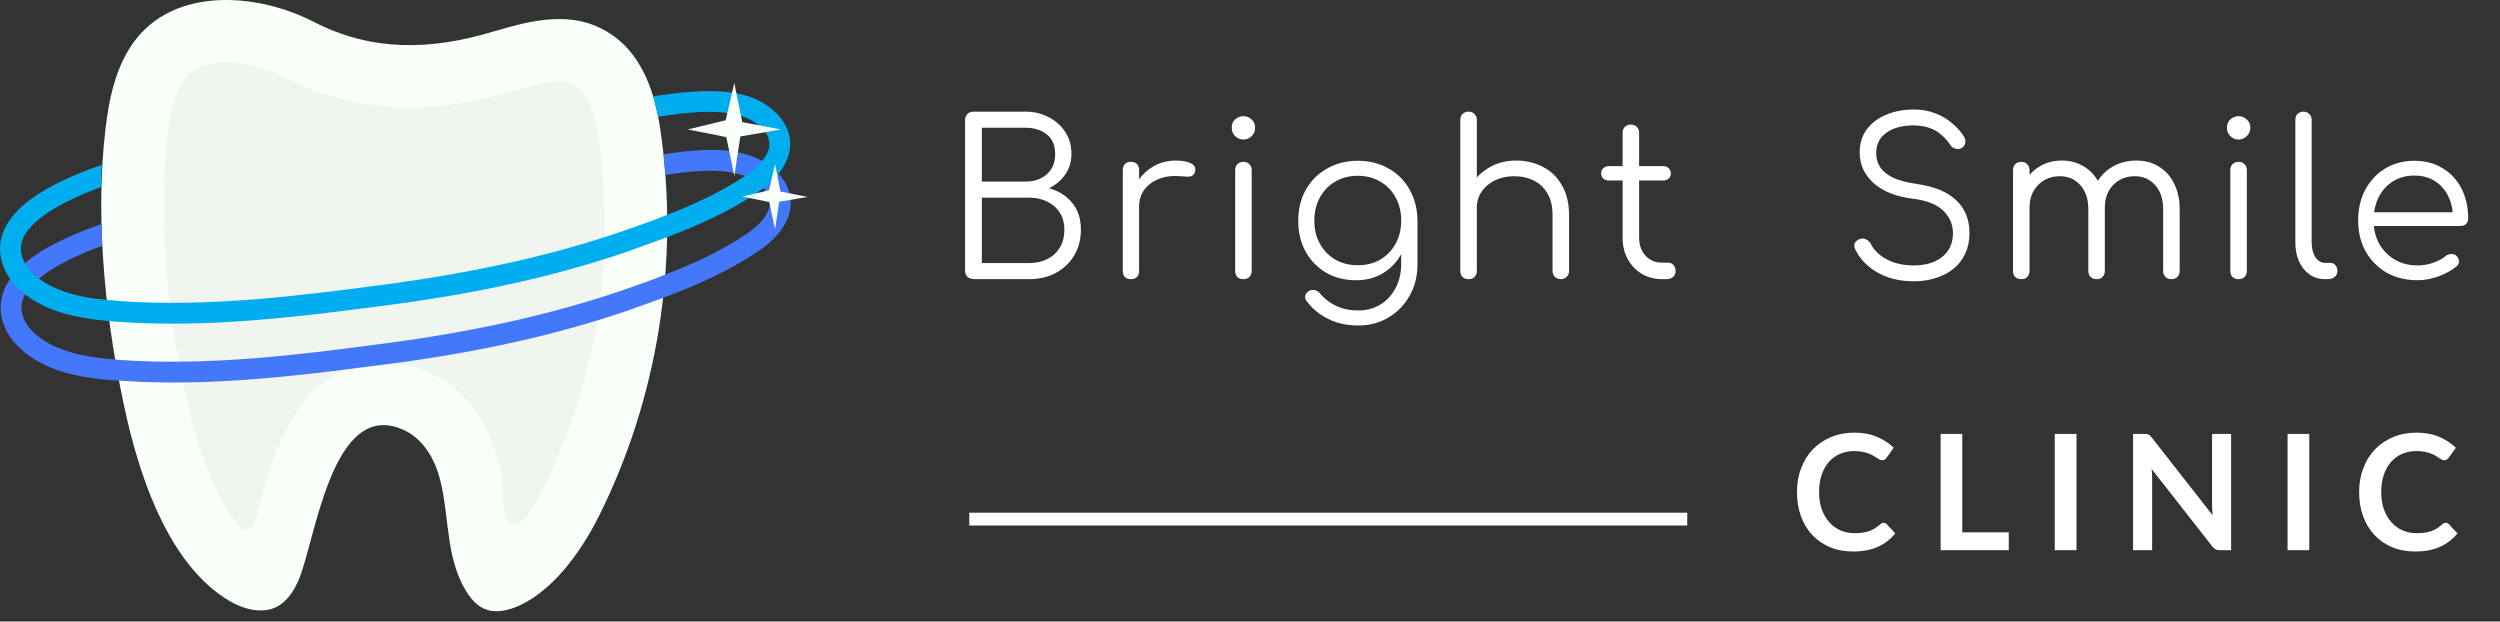 <svg width="181" height="45" viewBox="0 0 181 45" fill="none" xmlns="http://www.w3.org/2000/svg">
<rect x="0" y="0" width="181" height="45" fill="#333333" stroke="none"/>
<path d="M70.556 20.211C70.359 20.211 70.194 20.159 70.059 20.056C69.935 19.942 69.873 19.792 69.873 19.605V8.69C69.873 8.514 69.93 8.369 70.044 8.255C70.157 8.141 70.302 8.084 70.478 8.084H74.251C74.873 8.084 75.432 8.219 75.928 8.488C76.436 8.747 76.834 9.104 77.124 9.559C77.424 10.015 77.574 10.543 77.574 11.143C77.574 11.702 77.424 12.199 77.124 12.634C76.824 13.068 76.43 13.4 75.944 13.627C76.638 13.814 77.197 14.166 77.621 14.683C78.045 15.191 78.257 15.837 78.257 16.624C78.257 17.328 78.097 17.949 77.776 18.487C77.455 19.026 77.01 19.45 76.441 19.761C75.882 20.061 75.24 20.211 74.516 20.211H70.556ZM71.084 19.046H74.516C75.012 19.046 75.452 18.948 75.835 18.751C76.218 18.555 76.519 18.275 76.736 17.913C76.953 17.551 77.062 17.121 77.062 16.624C77.062 16.158 76.953 15.755 76.736 15.413C76.519 15.061 76.218 14.792 75.835 14.606C75.452 14.409 75.012 14.311 74.516 14.311H71.084V19.046ZM71.084 13.146H74.251C74.873 13.146 75.385 12.97 75.789 12.618C76.192 12.266 76.394 11.774 76.394 11.143C76.394 10.522 76.192 10.051 75.789 9.73C75.385 9.409 74.873 9.249 74.251 9.249H71.084V13.146ZM81.787 14.978C81.818 14.336 81.984 13.762 82.284 13.255C82.594 12.748 82.993 12.349 83.48 12.059C83.976 11.769 84.525 11.624 85.125 11.624C85.602 11.624 85.969 11.692 86.228 11.826C86.487 11.961 86.585 12.158 86.523 12.416C86.481 12.572 86.409 12.675 86.305 12.727C86.212 12.778 86.093 12.799 85.948 12.789C85.814 12.778 85.659 12.768 85.483 12.758C84.903 12.706 84.385 12.768 83.93 12.944C83.485 13.11 83.128 13.369 82.859 13.72C82.6 14.072 82.47 14.492 82.47 14.978H81.787ZM81.88 20.211C81.694 20.211 81.549 20.159 81.445 20.056C81.342 19.952 81.29 19.807 81.29 19.621V12.308C81.29 12.121 81.342 11.976 81.445 11.873C81.549 11.769 81.694 11.717 81.88 11.717C82.067 11.717 82.212 11.769 82.315 11.873C82.418 11.976 82.47 12.121 82.47 12.308V19.621C82.47 19.807 82.418 19.952 82.315 20.056C82.212 20.159 82.067 20.211 81.88 20.211ZM90.032 20.211C89.846 20.211 89.696 20.159 89.582 20.056C89.478 19.942 89.427 19.792 89.427 19.605V12.323C89.427 12.137 89.478 11.992 89.582 11.888C89.696 11.774 89.846 11.717 90.032 11.717C90.208 11.717 90.348 11.774 90.451 11.888C90.565 11.992 90.622 12.137 90.622 12.323V19.605C90.622 19.792 90.565 19.942 90.451 20.056C90.348 20.159 90.208 20.211 90.032 20.211ZM90.017 10.103C89.789 10.103 89.592 10.02 89.427 9.854C89.261 9.689 89.178 9.487 89.178 9.249C89.178 8.99 89.261 8.788 89.427 8.643C89.603 8.488 89.804 8.41 90.032 8.41C90.25 8.41 90.441 8.488 90.607 8.643C90.783 8.788 90.871 8.99 90.871 9.249C90.871 9.487 90.788 9.689 90.622 9.854C90.457 10.02 90.255 10.103 90.017 10.103ZM98.185 20.289C97.367 20.289 96.643 20.107 96.011 19.745C95.38 19.372 94.883 18.86 94.52 18.208C94.169 17.556 93.993 16.811 93.993 15.972C93.993 15.123 94.179 14.373 94.552 13.72C94.924 13.068 95.437 12.561 96.089 12.199C96.741 11.826 97.481 11.64 98.309 11.64C99.148 11.64 99.888 11.826 100.53 12.199C101.182 12.561 101.689 13.068 102.051 13.72C102.424 14.373 102.615 15.123 102.626 15.972L101.927 16.345C101.927 17.111 101.767 17.794 101.446 18.394C101.125 18.984 100.68 19.45 100.11 19.792C99.551 20.123 98.91 20.289 98.185 20.289ZM98.34 23.565C97.522 23.565 96.803 23.41 96.182 23.099C95.561 22.799 95.049 22.385 94.645 21.857C94.531 21.733 94.479 21.598 94.49 21.453C94.51 21.308 94.588 21.189 94.722 21.096C94.857 21.003 95.007 20.972 95.173 21.003C95.338 21.034 95.468 21.111 95.561 21.236C95.861 21.608 96.244 21.909 96.71 22.136C97.186 22.364 97.735 22.478 98.356 22.478C98.936 22.478 99.458 22.338 99.924 22.059C100.39 21.779 100.757 21.386 101.026 20.879C101.306 20.371 101.446 19.776 101.446 19.093V16.733L101.896 15.832L102.626 15.972V19.14C102.626 19.978 102.439 20.729 102.067 21.391C101.694 22.064 101.187 22.592 100.545 22.975C99.903 23.368 99.168 23.565 98.34 23.565ZM98.309 19.202C98.92 19.202 99.458 19.067 99.924 18.798C100.4 18.518 100.773 18.136 101.042 17.649C101.311 17.162 101.446 16.603 101.446 15.972C101.446 15.341 101.311 14.782 101.042 14.295C100.773 13.798 100.4 13.415 99.924 13.146C99.458 12.867 98.92 12.727 98.309 12.727C97.698 12.727 97.155 12.867 96.679 13.146C96.203 13.415 95.83 13.798 95.561 14.295C95.292 14.782 95.157 15.341 95.157 15.972C95.157 16.603 95.292 17.162 95.561 17.649C95.83 18.136 96.203 18.518 96.679 18.798C97.155 19.067 97.698 19.202 98.309 19.202ZM106.333 16.748C106.147 16.748 105.997 16.691 105.883 16.578C105.779 16.464 105.727 16.319 105.727 16.143V8.69C105.727 8.503 105.779 8.358 105.883 8.255C105.997 8.141 106.147 8.084 106.333 8.084C106.509 8.084 106.649 8.141 106.752 8.255C106.866 8.358 106.923 8.503 106.923 8.69V16.143C106.923 16.319 106.866 16.464 106.752 16.578C106.649 16.691 106.509 16.748 106.333 16.748ZM113.01 20.211C112.834 20.211 112.689 20.154 112.575 20.04C112.461 19.926 112.404 19.787 112.404 19.621V15.584C112.404 14.942 112.28 14.414 112.032 14C111.793 13.586 111.462 13.275 111.038 13.068C110.624 12.861 110.153 12.758 109.625 12.758C109.118 12.758 108.657 12.856 108.243 13.053C107.839 13.249 107.518 13.519 107.28 13.86C107.042 14.202 106.923 14.59 106.923 15.025H106.069C106.09 14.373 106.266 13.793 106.597 13.286C106.928 12.768 107.368 12.364 107.917 12.075C108.465 11.774 109.076 11.624 109.749 11.624C110.484 11.624 111.141 11.78 111.721 12.09C112.301 12.39 112.756 12.835 113.087 13.425C113.429 14.016 113.6 14.735 113.6 15.584V19.621C113.6 19.787 113.543 19.926 113.429 20.04C113.315 20.154 113.175 20.211 113.01 20.211ZM106.333 20.211C106.147 20.211 105.997 20.159 105.883 20.056C105.779 19.942 105.727 19.797 105.727 19.621V12.323C105.727 12.137 105.779 11.992 105.883 11.888C105.997 11.774 106.147 11.717 106.333 11.717C106.509 11.717 106.649 11.774 106.752 11.888C106.866 11.992 106.923 12.137 106.923 12.323V19.621C106.923 19.797 106.866 19.942 106.752 20.056C106.649 20.159 106.509 20.211 106.333 20.211ZM120.335 20.211C119.786 20.211 119.295 20.081 118.86 19.823C118.435 19.564 118.099 19.212 117.851 18.767C117.602 18.311 117.478 17.794 117.478 17.214V9.621C117.478 9.445 117.53 9.3 117.633 9.187C117.747 9.073 117.892 9.016 118.068 9.016C118.244 9.016 118.389 9.073 118.503 9.187C118.617 9.3 118.673 9.445 118.673 9.621V17.214C118.673 17.742 118.829 18.177 119.139 18.518C119.45 18.85 119.848 19.015 120.335 19.015H120.754C120.92 19.015 121.054 19.072 121.158 19.186C121.261 19.3 121.313 19.445 121.313 19.621C121.313 19.797 121.251 19.942 121.127 20.056C121.003 20.159 120.847 20.211 120.661 20.211H120.335ZM116.469 13.068C116.313 13.068 116.184 13.022 116.08 12.929C115.977 12.825 115.925 12.701 115.925 12.556C115.925 12.401 115.977 12.277 116.08 12.183C116.184 12.08 116.313 12.028 116.469 12.028H120.428C120.583 12.028 120.713 12.08 120.816 12.183C120.92 12.277 120.971 12.401 120.971 12.556C120.971 12.701 120.92 12.825 120.816 12.929C120.713 13.022 120.583 13.068 120.428 13.068H116.469ZM138.568 20.366C137.906 20.366 137.29 20.273 136.721 20.087C136.162 19.89 135.675 19.616 135.261 19.264C134.847 18.912 134.531 18.503 134.314 18.037C134.231 17.872 134.226 17.721 134.298 17.587C134.381 17.442 134.516 17.344 134.702 17.292C134.847 17.25 134.987 17.266 135.121 17.338C135.266 17.411 135.375 17.52 135.447 17.665C135.603 17.965 135.83 18.234 136.13 18.472C136.431 18.71 136.788 18.896 137.202 19.031C137.616 19.155 138.071 19.217 138.568 19.217C139.117 19.217 139.603 19.129 140.028 18.953C140.452 18.767 140.784 18.503 141.022 18.161C141.27 17.809 141.394 17.385 141.394 16.888C141.394 16.257 141.161 15.713 140.696 15.258C140.23 14.802 139.5 14.512 138.506 14.388C137.295 14.243 136.348 13.871 135.665 13.27C134.981 12.659 134.64 11.914 134.64 11.034C134.64 10.403 134.805 9.854 135.137 9.388C135.478 8.923 135.944 8.565 136.534 8.317C137.124 8.058 137.802 7.929 138.568 7.929C139.138 7.929 139.655 8.022 140.121 8.208C140.587 8.384 140.991 8.622 141.332 8.923C141.684 9.212 141.969 9.533 142.186 9.885C142.29 10.051 142.321 10.211 142.279 10.367C142.248 10.522 142.16 10.641 142.015 10.724C141.86 10.796 141.7 10.807 141.534 10.755C141.379 10.703 141.26 10.605 141.177 10.46C141.022 10.222 140.825 9.999 140.587 9.792C140.359 9.575 140.08 9.404 139.748 9.28C139.417 9.156 139.019 9.088 138.553 9.078C137.735 9.078 137.078 9.254 136.581 9.606C136.084 9.947 135.835 10.45 135.835 11.112C135.835 11.464 135.929 11.79 136.115 12.09C136.301 12.38 136.607 12.634 137.031 12.851C137.466 13.058 138.046 13.213 138.77 13.317C140.064 13.503 141.022 13.902 141.643 14.512C142.274 15.113 142.59 15.899 142.59 16.873C142.59 17.432 142.486 17.928 142.279 18.363C142.083 18.798 141.798 19.165 141.425 19.466C141.063 19.756 140.633 19.978 140.137 20.133C139.65 20.289 139.127 20.366 138.568 20.366ZM157.218 20.211C157.042 20.211 156.897 20.159 156.783 20.056C156.67 19.942 156.613 19.797 156.613 19.621V15.149C156.613 14.414 156.421 13.834 156.038 13.41C155.655 12.975 155.163 12.758 154.563 12.758C153.921 12.758 153.393 12.975 152.979 13.41C152.576 13.834 152.379 14.404 152.389 15.118H151.318C151.328 14.424 151.478 13.814 151.768 13.286C152.058 12.758 152.457 12.349 152.964 12.059C153.471 11.769 154.045 11.624 154.687 11.624C155.298 11.624 155.836 11.769 156.302 12.059C156.778 12.349 157.146 12.758 157.405 13.286C157.674 13.814 157.808 14.435 157.808 15.149V19.621C157.808 19.797 157.751 19.942 157.637 20.056C157.534 20.159 157.394 20.211 157.218 20.211ZM146.349 20.211C146.163 20.211 146.013 20.159 145.899 20.056C145.795 19.942 145.744 19.797 145.744 19.621V12.323C145.744 12.147 145.795 12.002 145.899 11.888C146.013 11.774 146.163 11.717 146.349 11.717C146.525 11.717 146.665 11.774 146.768 11.888C146.882 12.002 146.939 12.147 146.939 12.323V19.621C146.939 19.797 146.882 19.942 146.768 20.056C146.665 20.159 146.525 20.211 146.349 20.211ZM151.799 20.211C151.623 20.211 151.478 20.159 151.364 20.056C151.251 19.942 151.194 19.797 151.194 19.621V15.149C151.194 14.414 151.002 13.834 150.619 13.41C150.236 12.975 149.744 12.758 149.144 12.758C148.502 12.758 147.974 12.97 147.56 13.395C147.146 13.809 146.939 14.352 146.939 15.025H146.085C146.106 14.362 146.251 13.777 146.52 13.27C146.799 12.753 147.177 12.349 147.653 12.059C148.13 11.769 148.668 11.624 149.268 11.624C149.879 11.624 150.417 11.769 150.883 12.059C151.359 12.349 151.727 12.758 151.986 13.286C152.255 13.814 152.389 14.435 152.389 15.149V19.621C152.389 19.797 152.332 19.942 152.218 20.056C152.115 20.159 151.975 20.211 151.799 20.211ZM162.082 20.211C161.896 20.211 161.746 20.159 161.632 20.056C161.529 19.942 161.477 19.792 161.477 19.605V12.323C161.477 12.137 161.529 11.992 161.632 11.888C161.746 11.774 161.896 11.717 162.082 11.717C162.258 11.717 162.398 11.774 162.502 11.888C162.615 11.992 162.672 12.137 162.672 12.323V19.605C162.672 19.792 162.615 19.942 162.502 20.056C162.398 20.159 162.258 20.211 162.082 20.211ZM162.067 10.103C161.839 10.103 161.642 10.02 161.477 9.854C161.311 9.689 161.228 9.487 161.228 9.249C161.228 8.99 161.311 8.788 161.477 8.643C161.653 8.488 161.855 8.41 162.082 8.41C162.3 8.41 162.491 8.488 162.657 8.643C162.833 8.788 162.921 8.99 162.921 9.249C162.921 9.487 162.838 9.689 162.672 9.854C162.507 10.02 162.305 10.103 162.067 10.103ZM168.325 20.211C167.911 20.211 167.539 20.097 167.207 19.869C166.886 19.642 166.633 19.326 166.447 18.922C166.271 18.518 166.183 18.053 166.183 17.525V8.674C166.183 8.498 166.234 8.358 166.338 8.255C166.452 8.141 166.597 8.084 166.773 8.084C166.949 8.084 167.088 8.141 167.192 8.255C167.306 8.358 167.363 8.498 167.363 8.674V17.525C167.363 17.97 167.451 18.332 167.627 18.612C167.813 18.891 168.046 19.031 168.325 19.031H168.714C168.869 19.031 168.993 19.088 169.086 19.202C169.179 19.305 169.226 19.445 169.226 19.621C169.226 19.797 169.159 19.942 169.024 20.056C168.9 20.159 168.734 20.211 168.527 20.211H168.325ZM175.032 20.289C174.194 20.289 173.449 20.107 172.796 19.745C172.155 19.372 171.647 18.86 171.275 18.208C170.912 17.556 170.731 16.811 170.731 15.972C170.731 15.123 170.902 14.378 171.244 13.736C171.596 13.084 172.077 12.572 172.688 12.199C173.299 11.826 174.002 11.64 174.799 11.64C175.586 11.64 176.269 11.821 176.849 12.183C177.439 12.535 177.895 13.027 178.215 13.658C178.536 14.29 178.697 15.009 178.697 15.817C178.697 15.982 178.645 16.117 178.542 16.22C178.438 16.314 178.303 16.36 178.138 16.36H171.539V15.366H178.262L177.594 15.848C177.605 15.247 177.496 14.709 177.268 14.233C177.041 13.757 176.715 13.384 176.29 13.115C175.876 12.846 175.379 12.711 174.799 12.711C174.209 12.711 173.692 12.851 173.247 13.13C172.802 13.41 172.455 13.798 172.206 14.295C171.968 14.782 171.849 15.341 171.849 15.972C171.849 16.603 171.984 17.162 172.253 17.649C172.533 18.136 172.91 18.518 173.387 18.798C173.863 19.077 174.411 19.217 175.032 19.217C175.405 19.217 175.778 19.155 176.15 19.031C176.533 18.896 176.839 18.731 177.066 18.534C177.18 18.441 177.31 18.394 177.455 18.394C177.6 18.384 177.724 18.42 177.827 18.503C177.962 18.627 178.029 18.762 178.029 18.907C178.04 19.052 177.983 19.176 177.858 19.279C177.517 19.569 177.082 19.812 176.554 20.009C176.026 20.195 175.519 20.289 175.032 20.289Z" fill="white"/>
<path d="M136.372 37.85C136.458 37.85 136.533 37.883 136.599 37.949L137.216 38.619C136.875 39.042 136.454 39.366 135.953 39.591C135.456 39.816 134.858 39.929 134.16 39.929C133.535 39.929 132.972 39.822 132.471 39.609C131.974 39.395 131.549 39.098 131.196 38.718C130.842 38.338 130.571 37.883 130.381 37.355C130.194 36.828 130.101 36.251 130.101 35.626C130.101 34.993 130.202 34.415 130.404 33.891C130.606 33.363 130.889 32.909 131.254 32.528C131.623 32.148 132.061 31.853 132.57 31.643C133.078 31.43 133.641 31.323 134.258 31.323C134.872 31.323 135.415 31.424 135.889 31.626C136.366 31.828 136.772 32.092 137.106 32.418L136.582 33.146C136.551 33.192 136.51 33.233 136.459 33.268C136.413 33.303 136.347 33.32 136.262 33.32C136.203 33.32 136.143 33.305 136.081 33.274C136.019 33.239 135.951 33.198 135.877 33.151C135.803 33.101 135.718 33.047 135.621 32.988C135.524 32.93 135.411 32.878 135.283 32.831C135.155 32.781 135.006 32.74 134.835 32.709C134.668 32.674 134.474 32.657 134.253 32.657C133.876 32.657 133.531 32.724 133.216 32.86C132.906 32.992 132.638 33.186 132.413 33.443C132.188 33.695 132.013 34.005 131.889 34.374C131.764 34.739 131.702 35.156 131.702 35.626C131.702 36.1 131.768 36.521 131.9 36.89C132.036 37.258 132.219 37.569 132.448 37.821C132.677 38.074 132.946 38.268 133.257 38.404C133.568 38.535 133.901 38.602 134.258 38.602C134.472 38.602 134.664 38.59 134.835 38.567C135.01 38.543 135.169 38.506 135.312 38.456C135.46 38.406 135.598 38.341 135.726 38.264C135.858 38.182 135.988 38.083 136.116 37.967C136.155 37.932 136.196 37.905 136.238 37.885C136.281 37.862 136.326 37.85 136.372 37.85ZM145.434 38.543V39.836H140.502V31.416H142.068V38.543H145.434ZM150.337 39.836H148.765V31.416H150.337V39.836ZM161.533 31.416V39.836H160.729C160.605 39.836 160.5 39.816 160.415 39.778C160.333 39.735 160.254 39.665 160.176 39.568L155.78 33.955C155.803 34.211 155.815 34.448 155.815 34.665V39.836H154.435V31.416H155.256C155.322 31.416 155.378 31.42 155.425 31.428C155.475 31.432 155.518 31.443 155.553 31.463C155.591 31.478 155.628 31.504 155.663 31.538C155.698 31.57 155.737 31.612 155.78 31.667L160.193 37.303C160.182 37.167 160.172 37.033 160.164 36.901C160.157 36.769 160.153 36.647 160.153 36.534V31.416H161.533ZM167.192 39.836H165.62V31.416H167.192V39.836ZM177.072 37.85C177.158 37.85 177.233 37.883 177.299 37.949L177.916 38.619C177.575 39.042 177.154 39.366 176.653 39.591C176.156 39.816 175.558 39.929 174.859 39.929C174.235 39.929 173.672 39.822 173.171 39.609C172.674 39.395 172.249 39.098 171.896 38.718C171.542 38.338 171.271 37.883 171.081 37.355C170.894 36.828 170.801 36.251 170.801 35.626C170.801 34.993 170.902 34.415 171.104 33.891C171.306 33.363 171.589 32.909 171.954 32.528C172.323 32.148 172.761 31.853 173.27 31.643C173.778 31.43 174.341 31.323 174.958 31.323C175.572 31.323 176.115 31.424 176.589 31.626C177.066 31.828 177.472 32.092 177.806 32.418L177.282 33.146C177.251 33.192 177.21 33.233 177.159 33.268C177.113 33.303 177.047 33.32 176.961 33.32C176.903 33.32 176.843 33.305 176.781 33.274C176.719 33.239 176.651 33.198 176.577 33.151C176.503 33.101 176.418 33.047 176.321 32.988C176.224 32.93 176.111 32.878 175.983 32.831C175.855 32.781 175.706 32.74 175.535 32.709C175.368 32.674 175.174 32.657 174.953 32.657C174.576 32.657 174.231 32.724 173.916 32.86C173.606 32.992 173.338 33.186 173.113 33.443C172.888 33.695 172.713 34.005 172.589 34.374C172.464 34.739 172.402 35.156 172.402 35.626C172.402 36.1 172.468 36.521 172.6 36.89C172.736 37.258 172.919 37.569 173.148 37.821C173.377 38.074 173.646 38.268 173.957 38.404C174.267 38.535 174.601 38.602 174.958 38.602C175.172 38.602 175.364 38.59 175.535 38.567C175.71 38.543 175.869 38.506 176.012 38.456C176.16 38.406 176.298 38.341 176.426 38.264C176.558 38.182 176.688 38.083 176.816 37.967C176.855 37.932 176.895 37.905 176.938 37.885C176.981 37.862 177.026 37.85 177.072 37.85Z" fill="white"/>
<rect x="70.176" y="37.119" width="51.981" height="0.928" fill="white"/>
<path d="M35.926 2.23C35.864 2.245 35.803 2.261 35.741 2.276C31.248 3.636 26.938 3.774 22.675 1.562C18.434 -0.605 12.097 -1.02 9.309 3.613C8.295 5.295 7.88 7.277 7.649 9.236C6.82 16.08 7.696 23.823 9.24 30.529C10.3 35.023 12.374 40.969 16.568 43.481C17.605 44.103 18.942 44.471 20.025 43.941C20.785 43.55 21.269 42.789 21.615 42.006C22.836 39.171 24.011 28.824 29.174 31.105C30.395 31.635 31.224 32.811 31.662 34.055C32.561 36.728 32.169 39.655 33.437 42.236C33.829 43.02 34.359 43.826 35.188 44.126C35.81 44.356 36.502 44.241 37.124 44.034C39.889 43.043 42.056 39.955 43.323 37.443C47.656 28.824 49.223 18.822 47.794 9.282C47.333 6.217 46.181 3.175 43.139 1.884C40.88 0.916 38.276 1.515 35.926 2.23Z" fill="#F9FFF9"/>
<path d="M18.458 37.812C18.319 38.365 17.605 38.549 17.259 38.088C15.784 36.268 14.517 33.295 13.641 29.516C11.982 22.395 11.452 15.389 12.12 9.789C12.282 8.568 12.535 7.024 13.18 5.941C13.388 5.595 14.033 4.512 16.384 4.512C17.743 4.512 19.287 4.903 20.578 5.572C23.412 7.047 26.477 7.784 29.658 7.784C32.008 7.784 34.428 7.415 37.055 6.609L37.216 6.563C38.276 6.24 39.498 5.894 40.489 5.894C40.858 5.894 41.157 5.941 41.388 6.056C41.733 6.194 42.839 6.655 43.323 9.95C44.706 19.122 43.07 28.87 38.461 36.936C38.276 37.259 38.092 37.581 37.77 37.766C36.364 38.642 36.456 36.36 36.41 35.669C36.379 35.146 36.31 34.624 36.202 34.102C36.018 33.088 35.718 32.097 35.258 31.152C34.359 29.308 32.884 27.787 30.994 26.958C29.934 26.497 28.851 26.266 27.768 26.266C21.292 26.266 19.656 33.364 18.458 37.812Z" fill="#F0F5F0"/>
<path d="M56.897 13.314C56.344 12.277 55.169 11.447 53.763 11.102C51.919 10.664 50.007 10.871 48.048 11.171C48.094 11.663 48.132 12.162 48.163 12.669C50.029 12.392 51.804 12.185 53.394 12.577C54.385 12.807 55.215 13.36 55.56 14.029C55.768 14.397 55.791 14.766 55.653 15.158C55.445 15.78 54.869 16.402 53.947 17.001C52.173 18.2 50.191 19.099 48.163 19.882C47.08 20.32 45.974 20.712 44.867 21.08C39.867 22.786 34.244 24.03 27.722 24.883C21.845 25.666 15.185 26.519 8.641 26.058C8.548 26.043 8.448 26.035 8.341 26.035C7.097 25.92 5.714 25.759 4.492 25.298C3.179 24.814 2.188 24.053 1.773 23.177C1.497 22.601 1.474 22.071 1.704 21.541C2.096 20.619 3.432 19.26 7.396 17.785C7.381 17.263 7.365 16.74 7.35 16.218C3.386 17.601 1.082 19.145 0.321 20.942C-0.07 21.887 -0.047 22.855 0.413 23.846C1.013 25.067 2.257 26.081 3.962 26.726C5.483 27.279 7.12 27.464 8.548 27.556C8.564 27.556 8.587 27.556 8.617 27.556C9.923 27.648 11.222 27.694 12.512 27.694C17.859 27.694 23.159 27.003 27.929 26.381C34.543 25.528 40.258 24.261 45.374 22.509C46.227 22.21 47.126 21.887 48.002 21.564C50.352 20.689 52.703 19.652 54.777 18.269C55.998 17.462 56.736 16.61 57.081 15.665C57.358 14.881 57.289 14.052 56.897 13.314Z" fill="#4378FB"/>
<path d="M56.851 9.052C56.298 8.015 55.122 7.185 53.717 6.84C51.781 6.379 49.384 6.655 47.287 6.978L47.656 8.453C49.592 8.153 51.689 7.9 53.371 8.315C54.339 8.545 55.169 9.098 55.537 9.766C55.722 10.135 55.768 10.504 55.629 10.896C55.399 11.518 54.823 12.14 53.901 12.762C52.173 13.915 50.237 14.813 48.255 15.574C47.126 16.035 45.974 16.426 44.844 16.818C39.821 18.523 34.197 19.768 27.699 20.621C21.799 21.404 15.139 22.257 8.617 21.796C8.31 21.765 7.995 21.734 7.673 21.704C6.613 21.611 5.483 21.427 4.446 21.035C3.133 20.551 2.142 19.791 1.727 18.915C1.473 18.339 1.45 17.809 1.658 17.279C2.05 16.357 3.386 14.998 7.304 13.546C7.319 13.008 7.342 12.47 7.373 11.933C3.363 13.315 1.059 14.882 0.275 16.68C-0.117 17.625 -0.094 18.593 0.367 19.584C0.966 20.805 2.234 21.819 3.916 22.464C5.23 22.925 6.613 23.133 7.88 23.248C8.095 23.263 8.303 23.278 8.502 23.294C9.823 23.386 11.145 23.432 12.466 23.432C17.835 23.432 23.113 22.741 27.883 22.119C34.497 21.266 40.212 19.998 45.328 18.247C46.296 17.901 47.264 17.556 48.255 17.187C50.513 16.334 52.749 15.343 54.731 14.007C55.952 13.2 56.713 12.347 57.035 11.402C57.312 10.619 57.266 9.789 56.851 9.052Z" fill="#00ADEF"/>
<path d="M53.74 8.843L56.528 9.373L53.601 9.88L53.163 12.738L52.587 9.926L49.799 9.373L52.541 8.705L53.163 6.009L53.74 8.843Z" fill="#F9FFF9"/>
<path d="M56.505 13.868L58.464 14.259L56.413 14.605L56.113 16.61L55.699 14.628L53.74 14.236L55.675 13.775L56.113 11.886L56.505 13.868Z" fill="#F9FFF9"/>
</svg>
